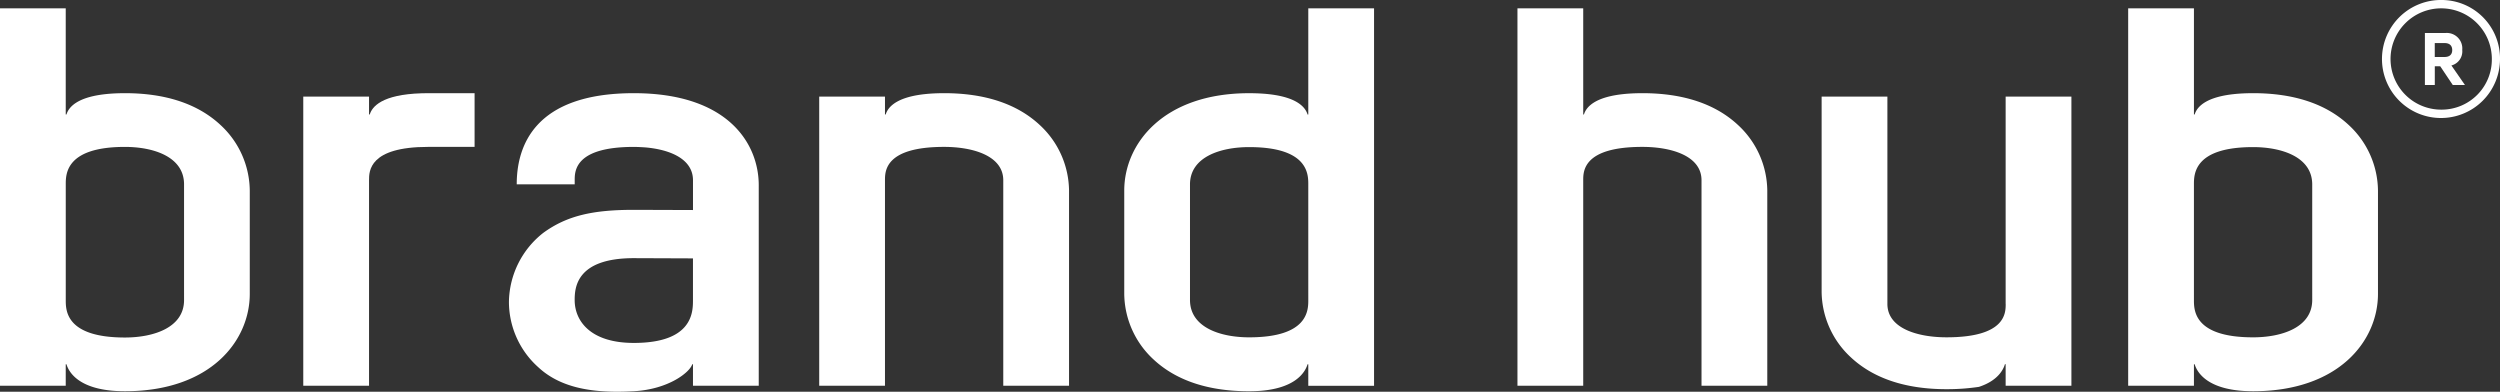 <svg xmlns="http://www.w3.org/2000/svg" viewBox="0 0 615.807 96.499">
  <rect x="0" y="0" width="615.807" height="96.499" fill="#333333" stroke="none"/>
  <defs>
    <style>
      .cls-1 {
        fill: #fff;
      }
    </style>
  </defs>
  <g id="logo-222" transform="translate(-407.363 -295.564)">
    <path id="Vector_11" class="cls-1" d="M461.7,326.371c-5.578-5.213-13.513-7.855-23.576-7.855h-.074c-.526,0-1.042.011-1.553.026-9.818.3-12.194,3.324-12.761,5.224h-.182V297.624h-16.2v92.96h16.2v-5.3h.178c.578,1.93,3.014,6.318,13.213,6.632.393.007.779.019,1.175.019,21.138,0,30.767-12.432,30.767-23.985V342.5A22.233,22.233,0,0,0,461.7,326.371ZM452.7,369.488c0,6.791-7.524,9.213-14.57,9.213-14.57,0-14.57-6.692-14.57-9.213V340.964c0-2.521,0-9.214,14.57-9.214,7.042,0,14.57,2.419,14.57,9.214Z"/>
    <path id="Vector_12" class="cls-1" d="M985.923,326.371c-5.578-5.213-13.514-7.855-23.577-7.855h-.074c-.526,0-1.041.011-1.553.026-9.818.3-12.194,3.324-12.761,5.224h-.178V297.624h-16.2v92.96h16.2v-5.3h.178c.579,1.93,3.014,6.318,13.214,6.632.392.007.778.019,1.174.019,21.138,0,30.767-12.432,30.767-23.985V342.5A22.252,22.252,0,0,0,985.923,326.371Zm-9.007,43.086c0,6.78-7.524,9.2-14.57,9.2-14.569,0-14.569-6.677-14.569-9.2V340.994c0-2.514,0-9.195,14.569-9.195,7.043,0,14.57,2.415,14.57,9.195Z"/>
    <path id="Vector_13" class="cls-1" d="M901.41,370.43c0,2.249,0,8.222-14.57,8.222-7.042,0-14.569-2.158-14.569-8.222V319.356h-16.2v48.087a22.254,22.254,0,0,0,7.19,16.13c5.578,5.213,13.514,7.855,23.576,7.855a53.028,53.028,0,0,0,7.984-.571c4.6-1.5,5.989-4.18,6.4-5.576h.178v5.3h16.2V319.356h-16.2V370.43Z"/>
    <path id="Vector_14" class="cls-1" d="M729.624,320.67v3.1h-.178c-.567-1.9-2.943-4.925-12.761-5.224-.512-.015-1.031-.026-1.553-.026h-.074c-21.138,0-30.767,12.431-30.767,23.985v25.45a22.257,22.257,0,0,0,7.19,16.13c5.579,5.212,13.514,7.855,23.577,7.855.4,0,.785-.012,1.175-.019,10.2-.315,12.635-4.7,13.213-6.633h.178v5.3h16.2V297.624h-16.2Zm0,48.787c0,2.514,0,9.2-14.57,9.2-7.042,0-14.57-2.415-14.57-9.2V340.994c0-6.78,7.524-9.195,14.57-9.195,14.57,0,14.57,6.678,14.57,9.195Z"/>
    <path id="Vector_15" class="cls-1" d="M512.831,318.516h-.074c-.527,0-1.042.011-1.553.026-9.818.3-12.194,3.324-12.761,5.224h-.178v-4.41h-16.2v71.228h16.2V339.968c0-2.248,0-8.222,14.57-8.222h11.43v-13.23Z"/>
    <path id="Vector_16" class="cls-1" d="M663.495,326.371c-5.582-5.213-13.514-7.855-23.576-7.855h-.075c-.526,0-1.041.011-1.553.026-9.818.3-12.194,3.324-12.761,5.224h-.177v-4.41h-16.2v71.228h16.2V339.968c0-2.248,0-8.222,14.569-8.222,7.042,0,14.57,2.158,14.57,8.222v50.616h16.2V342.5A22.271,22.271,0,0,0,663.495,326.371Z"/>
    <path id="Vector_17" class="cls-1" d="M835.489,326.371c-5.578-5.213-13.514-7.855-23.577-7.855h-.074c-.526,0-1.037.011-1.553.026-9.818.3-12.194,3.324-12.761,5.224h-.178V297.624h-16.2v92.96h16.2V339.968c0-2.248,0-8.222,14.57-8.222,7.042,0,14.57,2.158,14.57,8.222v50.616h16.2V342.5A22.244,22.244,0,0,0,835.489,326.371Z"/>
    <path id="Vector_18" class="cls-1" d="M563.489,318.516c-24.673,0-28.846,13.234-28.846,22.448h14.28v-.992c0-2.249,0-8.222,14.57-8.222,1.086,0,2.869.125,2.906.129,6.06.541,11.664,2.861,11.664,8.093V347.3l-14.57-.049c-10.144,0-16.471,1.439-22.271,5.644a21.952,21.952,0,0,0-8.495,16.963,21.613,21.613,0,0,0,7.19,16.13c5.578,5.213,13.676,6.519,23.576,5.947,8.673-.5,13.814-4.72,14.388-6.651h.178v5.3h16.2V341.176C594.256,331.05,586.814,318.516,563.489,318.516Zm14.567,51.077h0c0,.035,0,.072,0,.106-.008,3.044-.367,10.335-14.57,10.335-10.73,0-14.559-5.444-14.57-10.547.007-3.043.367-10.334,14.57-10.334l14.57.057Z"/>
    <path id="Vector_19" class="cls-1" d="M1013.87,307.863a3.821,3.821,0,0,0-4.07-4.175h-5.13v12.818h2.44v-4.615h1.34l3.09,4.615h3l-3.34-4.816A3.586,3.586,0,0,0,1013.87,307.863Zm-4.35,1.738h-2.42v-3.426h2.42c1.26,0,1.88.659,1.88,1.722C1011.4,308.942,1010.8,309.6,1009.52,309.6Z"/>
    <path id="Vector_20" class="cls-1" d="M1008.94,295.564a14.536,14.536,0,1,0,14.23,14.533A14.4,14.4,0,0,0,1008.94,295.564Zm0,27.006a12.476,12.476,0,1,1,12.22-12.473A12.359,12.359,0,0,1,1008.94,322.57Z"/>
  </g>
</svg>
